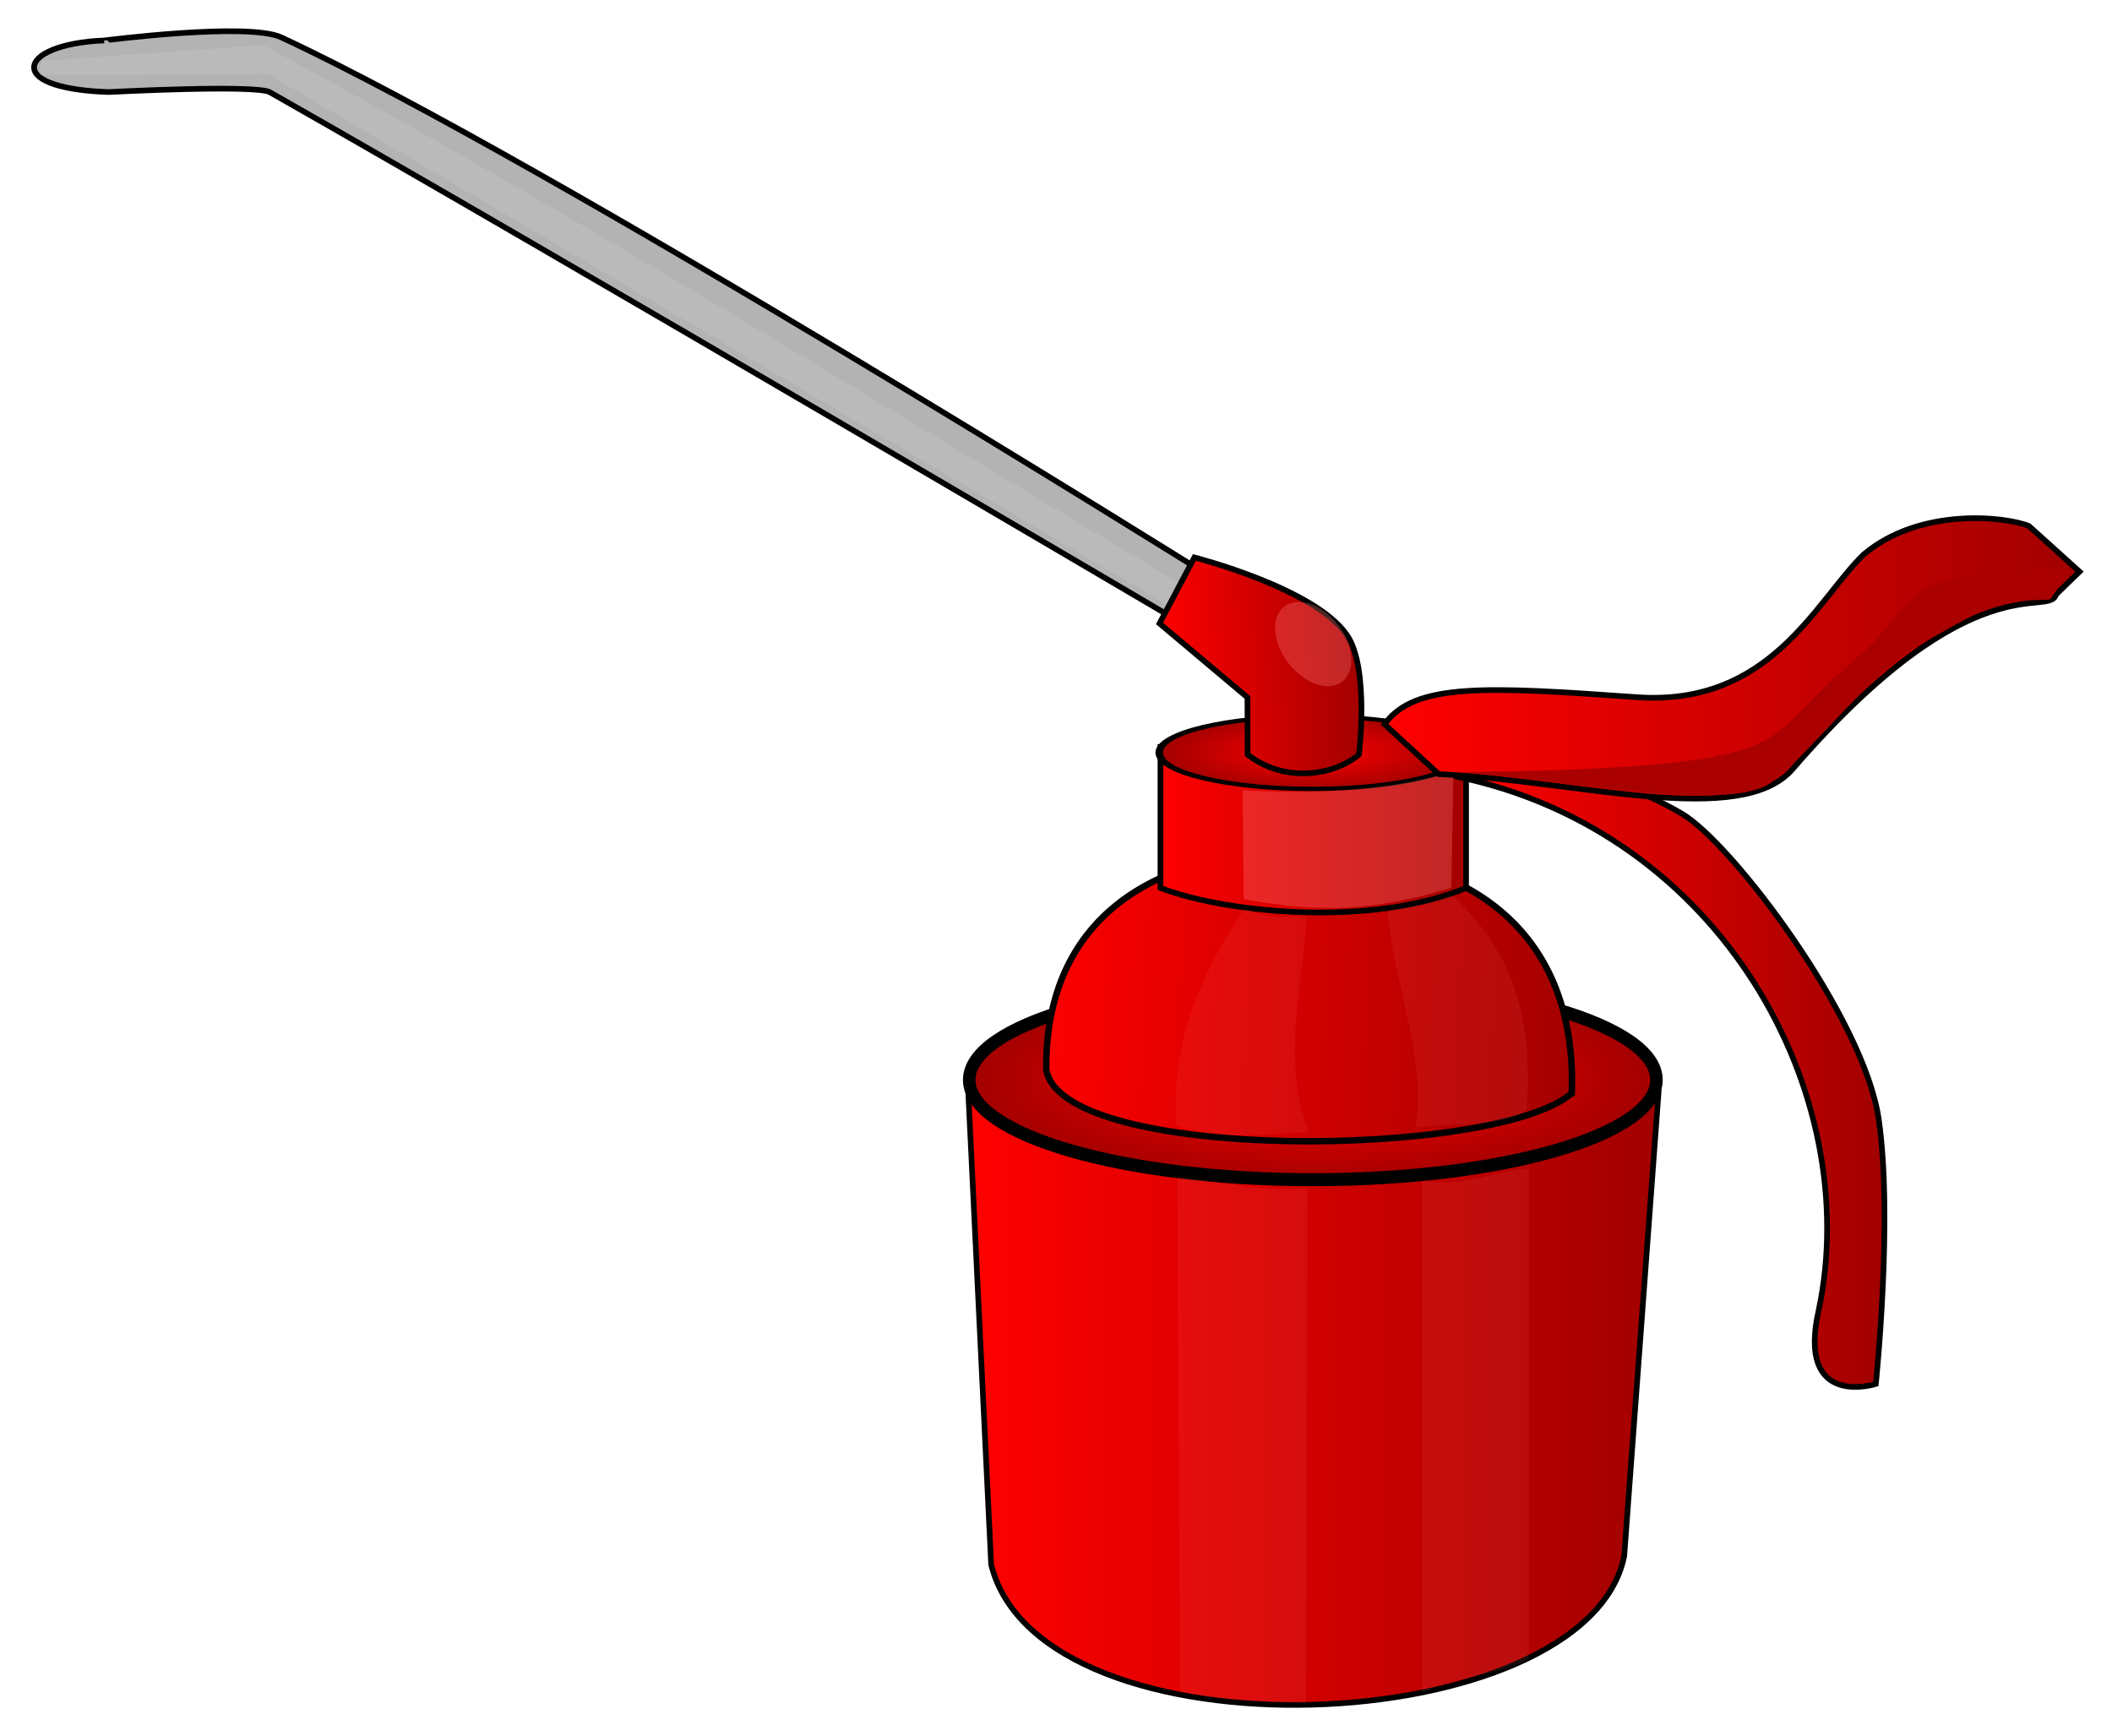 <?xml version="1.0" encoding="UTF-8" standalone="no"?>
<!-- Created with Inkscape (http://www.inkscape.org/) -->
<svg xmlns:dc="http://purl.org/dc/elements/1.1/" xmlns:cc="http://creativecommons.org/ns#" xmlns:rdf="http://www.w3.org/1999/02/22-rdf-syntax-ns#" xmlns:svg="http://www.w3.org/2000/svg" xmlns="http://www.w3.org/2000/svg" xmlns:xlink="http://www.w3.org/1999/xlink" xmlns:sodipodi="http://sodipodi.sourceforge.net/DTD/sodipodi-0.dtd" xmlns:inkscape="http://www.inkscape.org/namespaces/inkscape" width="374.087" height="307.486" id="svg2" version="1.1" inkscape:version="0.48.0 r9654" sodipodi:docname="burette.svg" inkscape:export-filename="/home/sophie/Images/SVG/burette.png" inkscape:export-xdpi="90" inkscape:export-ydpi="90">
  <title id="title4107">Burette huile</title>
  <defs id="defs4">
    <linearGradient id="linearGradient3915">
      <stop style="stop-color:#ff0000;stop-opacity:1;" offset="0" id="stop3917"/>
      <stop style="stop-color:#a10000;stop-opacity:1;" offset="1" id="stop3919"/>
    </linearGradient>
    <linearGradient inkscape:collect="always" xlink:href="#linearGradient3915" id="linearGradient3921" x1="349.34" y1="404.401" x2="472.568" y2="404.401" gradientUnits="userSpaceOnUse"/>
    <linearGradient inkscape:collect="always" xlink:href="#linearGradient3915" id="linearGradient3929" x1="361.4" y1="336.038" x2="460.508" y2="336.038" gradientUnits="userSpaceOnUse"/>
    <linearGradient inkscape:collect="always" xlink:href="#linearGradient3915" id="linearGradient3791" gradientUnits="userSpaceOnUse" x1="375.277" y1="308.488" x2="441.937" y2="308.488" gradientTransform="matrix(0.825,0,0,0.825,73.999,49.087)"/>
    <radialGradient inkscape:collect="always" xlink:href="#linearGradient3915" id="radialGradient3807" cx="409.112" cy="344.498" fx="409.112" fy="344.498" r="64.285" gradientTransform="matrix(1,0,0,0.293,0,243.601)" gradientUnits="userSpaceOnUse"/>
    <linearGradient inkscape:collect="always" xlink:href="#linearGradient3915" id="linearGradient3815" x1="424.269" y1="279.302" x2="548.381" y2="279.302" gradientUnits="userSpaceOnUse"/>
    <radialGradient inkscape:collect="always" xlink:href="#linearGradient3915" id="radialGradient3831" cx="204.051" cy="290.455" fx="204.051" fy="290.455" r="34.15" gradientTransform="matrix(1,0,0,0.431,0,165.39)" gradientUnits="userSpaceOnUse"/>
    <linearGradient inkscape:collect="always" xlink:href="#linearGradient3915" id="linearGradient3841" x1="435.381" y1="352.084" x2="514.184" y2="352.084" gradientUnits="userSpaceOnUse"/>
    <filter inkscape:collect="always" id="filter3862" color-interpolation-filters="sRGB">
      <feGaussianBlur inkscape:collect="always" stdDeviation="0.28" id="feGaussianBlur3864"/>
    </filter>
    <filter inkscape:collect="always" id="filter3866" color-interpolation-filters="sRGB">
      <feGaussianBlur inkscape:collect="always" stdDeviation="0.279" id="feGaussianBlur3868"/>
    </filter>
    <filter inkscape:collect="always" id="filter3870" color-interpolation-filters="sRGB">
      <feGaussianBlur inkscape:collect="always" stdDeviation="0.143" id="feGaussianBlur3872"/>
    </filter>
    <filter inkscape:collect="always" id="filter3874" color-interpolation-filters="sRGB">
      <feGaussianBlur inkscape:collect="always" stdDeviation="0.147" id="feGaussianBlur3876"/>
    </filter>
    <linearGradient inkscape:collect="always" xlink:href="#linearGradient3915" id="linearGradient3894" gradientUnits="userSpaceOnUse" x1="382.139" y1="280.013" x2="418.126" y2="280.013" gradientTransform="matrix(1,-0.026,0.026,1,-4.738,9.832)"/>
    <filter inkscape:collect="always" id="filter3985" color-interpolation-filters="sRGB">
      <feGaussianBlur inkscape:collect="always" stdDeviation="0.759" id="feGaussianBlur3987"/>
    </filter>
    <linearGradient inkscape:collect="always" xlink:href="#linearGradient3915" id="linearGradient4001" gradientUnits="userSpaceOnUse" x1="361.4" y1="336.038" x2="460.508" y2="336.038"/>
    <radialGradient inkscape:collect="always" xlink:href="#linearGradient3915" id="radialGradient4003" gradientUnits="userSpaceOnUse" gradientTransform="matrix(1,0,0,0.431,0,165.39)" cx="204.051" cy="290.455" fx="204.051" fy="290.455" r="34.15"/>
    <linearGradient inkscape:collect="always" xlink:href="#linearGradient3915" id="linearGradient4005" gradientUnits="userSpaceOnUse" x1="435.381" y1="352.084" x2="514.184" y2="352.084"/>
    <linearGradient inkscape:collect="always" xlink:href="#linearGradient3915" id="linearGradient4007" gradientUnits="userSpaceOnUse" x1="424.269" y1="279.302" x2="548.381" y2="279.302"/>
    <linearGradient inkscape:collect="always" xlink:href="#linearGradient3915" id="linearGradient4009" gradientUnits="userSpaceOnUse" gradientTransform="matrix(1,-0.026,0.026,1,-4.738,9.832)" x1="382.139" y1="280.013" x2="418.126" y2="280.013"/>
    <linearGradient inkscape:collect="always" xlink:href="#linearGradient3915" id="linearGradient4017" gradientUnits="userSpaceOnUse" gradientTransform="matrix(1,-0.026,0.026,1,-5.243,5.791)" x1="382.139" y1="280.013" x2="418.126" y2="280.013"/>
    <linearGradient inkscape:collect="always" xlink:href="#linearGradient3915" id="linearGradient4020" gradientUnits="userSpaceOnUse" x1="424.269" y1="279.302" x2="548.381" y2="279.302" gradientTransform="translate(-1.219,-6.183)"/>
    <linearGradient inkscape:collect="always" xlink:href="#linearGradient3915" id="linearGradient4023" gradientUnits="userSpaceOnUse" x1="435.381" y1="352.084" x2="514.184" y2="352.084" gradientTransform="translate(-1.577,-7.255)"/>
    <linearGradient inkscape:collect="always" xlink:href="#linearGradient3915" id="linearGradient4027" gradientUnits="userSpaceOnUse" x1="361.4" y1="336.038" x2="460.508" y2="336.038" gradientTransform="matrix(0.999,0.045,-0.045,0.999,15.077,-22.201)"/>
    <radialGradient inkscape:collect="always" xlink:href="#linearGradient3915" id="radialGradient4029" gradientUnits="userSpaceOnUse" gradientTransform="matrix(1,0,0,0.431,0,165.39)" cx="204.051" cy="290.455" fx="204.051" fy="290.455" r="34.15"/>
    <linearGradient inkscape:collect="always" xlink:href="#linearGradient3915" id="linearGradient4042" gradientUnits="userSpaceOnUse" gradientTransform="matrix(1,-0.026,0.026,1,-5.243,5.791)" x1="382.139" y1="280.013" x2="418.126" y2="280.013"/>
    <filter inkscape:collect="always" id="filter4052" color-interpolation-filters="sRGB">
      <feGaussianBlur inkscape:collect="always" stdDeviation="0.486" id="feGaussianBlur4054"/>
    </filter>
    <linearGradient inkscape:collect="always" xlink:href="#linearGradient3915" id="linearGradient4091" gradientUnits="userSpaceOnUse" x1="349.34" y1="404.401" x2="472.568" y2="404.401"/>
    <radialGradient inkscape:collect="always" xlink:href="#linearGradient3915" id="radialGradient4093" gradientUnits="userSpaceOnUse" gradientTransform="matrix(1,0,0,0.293,0,243.601)" cx="409.112" cy="344.498" fx="409.112" fy="344.498" r="64.285"/>
    <linearGradient inkscape:collect="always" xlink:href="#linearGradient3915" id="linearGradient4095" gradientUnits="userSpaceOnUse" gradientTransform="matrix(0.999,0.045,-0.045,0.999,15.077,-22.201)" x1="361.4" y1="336.038" x2="460.508" y2="336.038"/>
    <linearGradient inkscape:collect="always" xlink:href="#linearGradient3915" id="linearGradient4097" gradientUnits="userSpaceOnUse" gradientTransform="matrix(0.825,0,0,0.825,73.999,49.087)" x1="375.277" y1="308.488" x2="441.937" y2="308.488"/>
    <radialGradient inkscape:collect="always" xlink:href="#linearGradient3915" id="radialGradient4099" gradientUnits="userSpaceOnUse" gradientTransform="matrix(1,0,0,0.431,0,165.39)" cx="204.051" cy="290.455" fx="204.051" fy="290.455" r="34.15"/>
    <linearGradient inkscape:collect="always" xlink:href="#linearGradient3915" id="linearGradient4101" gradientUnits="userSpaceOnUse" gradientTransform="translate(-1.577,-7.255)" x1="435.381" y1="352.084" x2="514.184" y2="352.084"/>
    <linearGradient inkscape:collect="always" xlink:href="#linearGradient3915" id="linearGradient4103" gradientUnits="userSpaceOnUse" gradientTransform="translate(-1.219,-6.183)" x1="424.269" y1="279.302" x2="548.381" y2="279.302"/>
    <linearGradient inkscape:collect="always" xlink:href="#linearGradient3915" id="linearGradient4105" gradientUnits="userSpaceOnUse" gradientTransform="matrix(1,-0.026,0.026,1,-5.243,5.791)" x1="382.139" y1="280.013" x2="418.126" y2="280.013"/>
  </defs>
  <sodipodi:namedview id="base" pagecolor="#ffffff" bordercolor="#666666" borderopacity="1.0" inkscape:pageopacity="0.0" inkscape:pageshadow="2" inkscape:zoom="1.4" inkscape:cx="311.31858" inkscape:cy="156.33885" inkscape:document-units="px" inkscape:current-layer="layer1" showgrid="false" inkscape:window-width="1920" inkscape:window-height="1009" inkscape:window-x="0" inkscape:window-y="25" inkscape:window-maximized="1" fit-margin-left="5" fit-margin-top="5" fit-margin-right="5" fit-margin-bottom="5"/>
  <g inkscape:label="Calque 1" inkscape:groupmode="layer" id="layer1" transform="translate(-178.319,-156.496)">
    <g id="g4056">
      <path sodipodi:nodetypes="ccccc" inkscape:connector-curvature="0" id="rect3050" d="m 349.84,350.306 c 50.585,23.964 86.841,13.039 122.228,0 l -6.061,81.822 c -6.603,32.773 -103.334,36.917 -112.127,1.515 z" style="fill:url(#linearGradient4091);fill-opacity:1;stroke:#000000;stroke-opacity:1"/>
      <path transform="matrix(0.964,0,0,1,16.472,3.283)" d="m 472.246,344.498 c 0,9.763 -28.266,17.678 -63.135,17.678 -34.868,0 -63.135,-7.915 -63.135,-17.678 0,-9.763 28.266,-17.678 63.135,-17.678 34.868,0 63.135,7.915 63.135,17.678 z" sodipodi:ry="17.67767" sodipodi:rx="63.134533" sodipodi:cy="344.49777" sodipodi:cx="409.11179" id="path3837" style="fill:url(#radialGradient4093);fill-opacity:1;stroke:#000000;stroke-width:2.3;stroke-linejoin:round;stroke-miterlimit:4;stroke-opacity:1;stroke-dasharray:none;stroke-dashoffset:0" sodipodi:type="arc"/>
      <path sodipodi:nodetypes="ccccc" inkscape:connector-curvature="0" id="rect3849" d="m 430.218,365.638 c 7.713,1.14 12.134,-1.526 18.903,-2.273 l 0,87.013 c -6.696,3.081 -10.303,2.576 -18.903,5.808 z" style="opacity:0.318;fill:#ff8080;fill-opacity:1;stroke:none;filter:url(#filter3866)"/>
      <path transform="matrix(1.078,0,0,1,-30.134,0)" style="opacity:0.318;fill:#ff8080;fill-opacity:1;stroke:none;filter:url(#filter3862)" d="m 386.781,364.88 c 7.713,1.14 14.659,2.768 21.429,2.02 l -0.253,91.306 c -7.201,-0.455 -12.576,-0.202 -20.671,-2.02 z" id="path3856" inkscape:connector-curvature="0" sodipodi:nodetypes="ccccc"/>
      <path sodipodi:nodetypes="ccsc" inkscape:connector-curvature="0" id="path3054" d="m 456.727,350.116 c -13.182,11.638 -90.475,12.41 -93.092,-4.192 -0.241,-26.226 18.631,-39.861 49.006,-38.493 30.374,1.368 44.942,17.781 44.087,42.685 z" style="fill:url(#linearGradient4095);fill-opacity:1;stroke:#000000;stroke-width:1.139;stroke-opacity:1"/>
      <path sodipodi:nodetypes="ccccc" inkscape:connector-curvature="0" id="rect3052" d="m 383.858,288.799 54.142,0 0,24.989 c -16.259,6.731 -41.444,4.742 -54.142,0 z" style="fill:url(#linearGradient4097);fill-opacity:1;stroke:#000000;stroke-width:1;stroke-miterlimit:4;stroke-opacity:1;stroke-dasharray:none"/>
      <path transform="matrix(0.814,0,0,0.463,244.675,155.323)" d="m 237.386,290.455 c 0,7.671 -14.925,13.89 -33.335,13.89 -18.41,0 -33.335,-6.219 -33.335,-13.89 0,-7.671 14.925,-13.89 33.335,-13.89 18.41,0 33.335,6.219 33.335,13.89 z" sodipodi:ry="13.889598" sodipodi:rx="33.335033" sodipodi:cy="290.45462" sodipodi:cx="204.05081" id="path3826" style="fill:url(#radialGradient4099);fill-opacity:1;stroke:#000000;stroke-width:1.629;stroke-miterlimit:4;stroke-opacity:1;stroke-dasharray:none" sodipodi:type="arc"/>
      <path sodipodi:nodetypes="cccsscc" inkscape:connector-curvature="0" id="path3833" d="m 436.325,294.059 c 47.169,9.824 72.145,56.363 64.145,94.449 -4.041,17.678 10.102,13.132 10.102,13.132 0,0 3.091,-29.368 0.505,-46.972 -2.636,-17.941 -25.928,-48.776 -34.85,-54.043 -16.146,-9.531 -41.921,-13.132 -41.921,-13.132 z" style="fill:url(#linearGradient4101);fill-opacity:1;stroke:#000000;stroke-width:1px;stroke-linecap:butt;stroke-linejoin:miter;stroke-opacity:1"/>
      <path transform="matrix(1.015,0,0,1.174,-5.804,-62.18)" sodipodi:nodetypes="ccccc" inkscape:connector-curvature="0" id="path3858" d="m 398.602,323.303 c -10.284,13.28 -12.532,22.666 -11.923,32.769 8.602,2.382 15.705,1.259 22.986,0.997 -4.445,-11.58 -1.294,-19.632 -0.204,-32.503 -3.413,-0.007 -6.551,0.535 -10.859,-1.263 z" style="opacity:0.31;fill:#ff8080;fill-opacity:1;stroke:none;filter:url(#filter3870)"/>
      <path transform="matrix(1.075,0,0,1.147,-33.715,-52.24)" style="opacity:0.31;fill:#ff8080;fill-opacity:1;stroke:none;filter:url(#filter3874)" d="m 436.545,320.267 c 12.613,10.812 12.842,23.579 12.265,33.163 -4.92,2.895 -12.173,1.901 -18.361,2.684 1.895,-11.164 -3.528,-21.368 -4.563,-33.578 4.467,-0.452 7.592,-1.351 10.659,-2.269 z" id="path3860" inkscape:connector-curvature="0" sodipodi:nodetypes="ccccc"/>
      <path sodipodi:nodetypes="ccccc" inkscape:connector-curvature="0" id="rect3878" d="m 398.423,296.469 c 9.87,0.511 23.984,0.692 37.321,-3.326 l -0.357,20.62 c -13.475,4.066 -23.014,4.52 -36.786,1.995 z" style="opacity:0.31;fill:#ff8080;fill-opacity:1;stroke:none"/>
      <path sodipodi:nodetypes="csccccscc" inkscape:connector-curvature="0" id="path3855" d="m 433.146,293.615 c 24.775,1.189 53.57,9.66 62.689,-0.893 32.107,-37.154 45.396,-26.678 46.66,-30.927 l 4.167,-4.041 -8.965,-8.081 c -4.038,-1.68 -19.268,-3.428 -29.294,5.051 -8.462,8.227 -16.467,26.953 -40.204,25.262 -26.835,-1.912 -39.328,-2.555 -44.649,4.79 z" style="fill:url(#linearGradient4103);fill-opacity:1;stroke:#000000;stroke-width:1px;stroke-linecap:butt;stroke-linejoin:miter;stroke-opacity:1"/>
      <g transform="matrix(1,-0.027,0.027,1,-7.754,9.647)" id="g4035">
        <g id="g4031" transform="translate(1.515,-3.03)">
          <path sodipodi:nodetypes="sccscscs" inkscape:connector-curvature="0" id="path3859" d="m 227.795,172.411 c 49.484,29.892 160.688,99.46 160.688,99.46 l 2.784,-9.671 c 0,0 -114.981,-76.435 -161.193,-99.447 -5.833,-2.905 -31.361,-0.289 -31.361,-0.303 -7.68,0.101 -12.604,2.15 -12.544,4.52 0.061,2.37 5.083,4.164 13.105,4.634 0,0 26.078,-0.669 28.521,0.807 z" style="fill:#b3b3b3;stroke:#000000;stroke-width:1px;stroke-linecap:butt;stroke-linejoin:miter;stroke-opacity:1"/>
          <path sodipodi:nodetypes="ccccccc" inkscape:connector-curvature="0" id="rect3950" d="m 246.326,39.955 32.725,-22.395 c 64.693,-2.497 126.134,-0.644 188.863,-0.516 l 0,4.425 -185.55,0.081 -35.174,20.82 z" style="opacity:0.367;fill:#e6e6e6;fill-opacity:1;stroke:none;filter:url(#filter3985)" transform="matrix(0.847,0.532,-0.515,0.857,-0.505,0.505)"/>
        </g>
        <path style="fill:url(#linearGradient4105);fill-opacity:1;stroke:#000000;stroke-width:1px;stroke-linecap:butt;stroke-linejoin:miter;stroke-opacity:1" d="m 384.227,267.656 15.208,13.523 -0.246,10.111 c 7.11,5.785 16.119,3.57 19.717,0.506 0,0 2.286,-15.233 -1.553,-21.18 -5.481,-8.492 -26.643,-14.475 -26.643,-14.475 z" id="path3857" inkscape:connector-curvature="0" sodipodi:nodetypes="ccccacc"/>
        <path sodipodi:type="arc" style="opacity:0.31;fill:#ff8080;fill-opacity:1;stroke:none" id="path3881" sodipodi:cx="411.25" sodipodi:cy="278.96933" sodipodi:rx="5.5357141" sodipodi:ry="8.3928576" d="m 416.786,278.969 c 0,4.635 -2.478,8.393 -5.536,8.393 -3.057,0 -5.536,-3.758 -5.536,-8.393 0,-4.635 2.478,-8.393 5.536,-8.393 3.057,0 5.536,3.758 5.536,8.393 z" transform="matrix(0.808,-0.59,0.59,0.808,-85.541,289.27)"/>
      </g>
      <path sodipodi:nodetypes="csssccssc" inkscape:connector-curvature="0" id="path4046" d="m 436.386,293.233 c 0,0 31.089,0.037 45.1,-2.612 13.866,-2.622 12.611,-6.457 24.601,-16.581 11.813,-9.974 7.576,-13.132 21.213,-15.657 13.637,-2.525 17.678,-0.758 17.678,-0.758 l -3.536,5.051 c -8.612,0.773 -4.112,-2.884 -23.85,8.5 -8.291,4.782 -20.931,21.452 -26.153,24.33 -8.796,4.849 -37.217,-0.976 -55.053,-2.273 z" style="fill:#aa0000;stroke:none;filter:url(#filter4052)"/>
    </g>
  </g>
</svg>